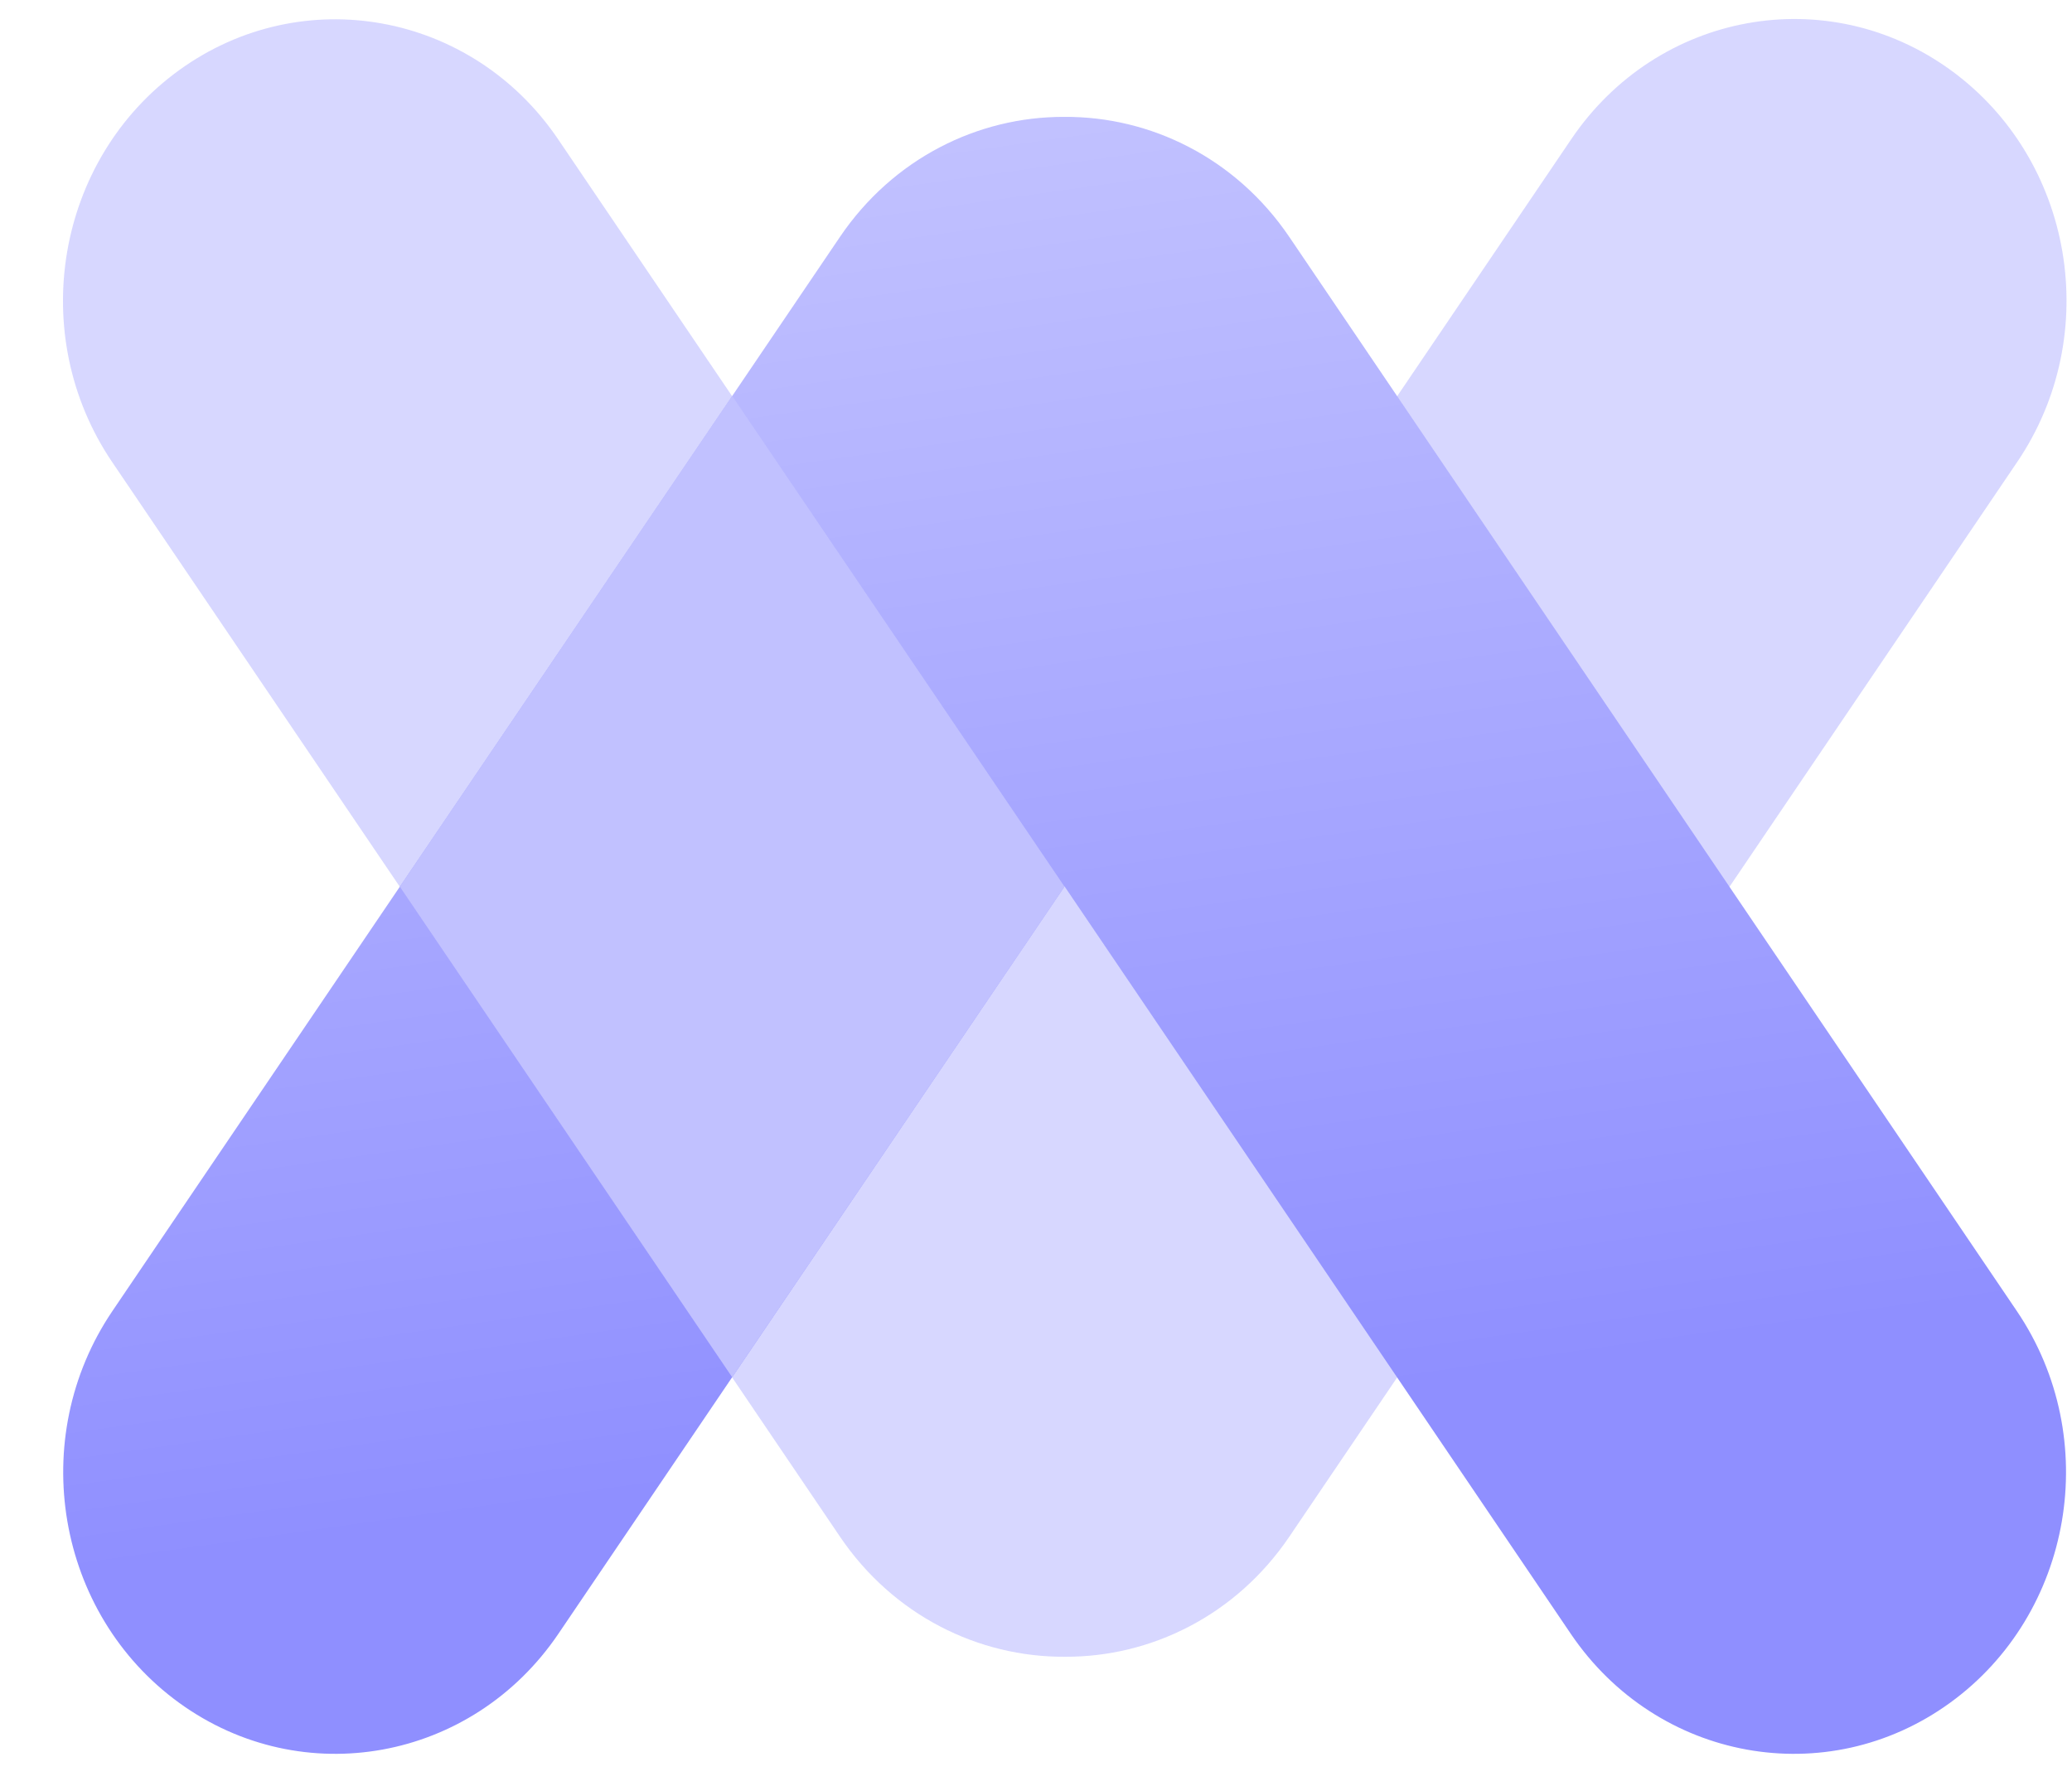 <svg width="29" height="25" viewBox="0 0 29 25" fill="none" xmlns="http://www.w3.org/2000/svg"><path d="M2.506 0.983C0.783 2.231 0.364 4.687 1.571 6.469L11.757 21.509C12.503 22.61 13.695 23.196 14.904 23.189C16.111 23.195 17.3 22.609 18.045 21.509L28.234 6.465C29.441 4.683 29.022 2.227 27.299 0.979C25.575 -0.269 23.2 0.164 21.993 1.946L14.901 12.417L7.812 1.95C6.606 0.168 4.23 -0.265 2.506 0.983Z" fill="#D7D7FF"></path><path d="M2.509 23.835C0.786 22.587 0.367 20.131 1.574 18.349L11.756 3.316C12.499 2.219 13.685 1.633 14.89 1.636C16.101 1.626 17.297 2.212 18.045 3.316L28.227 18.349C29.434 20.131 29.015 22.587 27.291 23.835C25.568 25.083 23.192 24.65 21.985 22.868L14.9 12.407L7.815 22.868C6.608 24.65 4.233 25.083 2.509 23.835Z" fill="url(#paint0_linear_1640_88925)"></path><path d="M10.248 19.277L5.596 12.41L10.248 5.542L14.899 12.41L10.248 19.277Z" fill="#C1C1FF"></path><defs><linearGradient id="paint0_linear_1640_88925" x1="18.337" y1="19.617" x2="15.734" y2="1.259" gradientUnits="userSpaceOnUse"><stop stop-color="#8F8FFF"></stop><stop offset="1" stop-color="#C2C2FF"></stop></linearGradient></defs></svg>